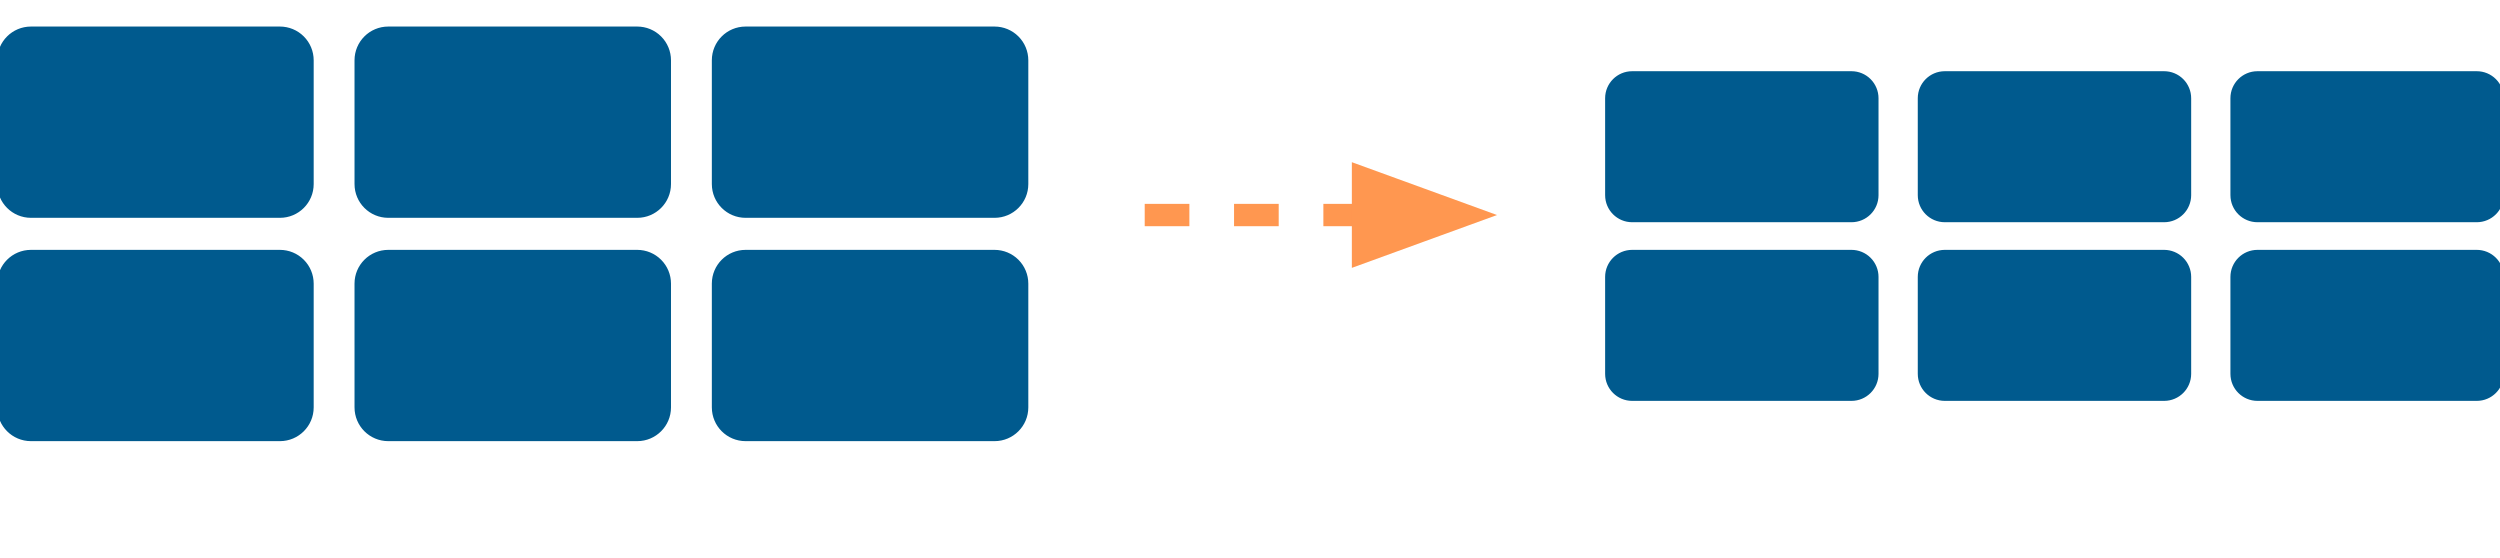 <svg version="1.1" viewBox="0.0 0.0 447.785 100.0" fill="none" stroke="none" stroke-linecap="square" stroke-miterlimit="10" xmlns:xlink="http://www.w3.org/1999/xlink" xmlns="http://www.w3.org/2000/svg"><clipPath id="p.0"><path d="m0 0l447.785 0l0 100.0l-447.785 0l0 -100.0z" clip-rule="nonzero"/></clipPath><g clip-path="url(#p.0)"><path fill="#000000" fill-opacity="0.0" d="m0 0l447.785 0l0 100.0l-447.785 0z" fill-rule="evenodd"/><path fill="#005a8e" d="m0 10.798l0 0c0 -3.062 2.482 -5.543 5.543 -5.543l44.598 0c1.47 0 2.88 0.584 3.92 1.624c1.04 1.04 1.624 2.45 1.624 3.92l0 22.173c0 3.062 -2.482 5.543 -5.543 5.543l-44.598 0c-3.062 0 -5.543 -2.482 -5.543 -5.543z" fill-rule="evenodd"/><path stroke="#005a8e" stroke-width="1.0" stroke-linejoin="round" stroke-linecap="butt" d="m0 10.798l0 0c0 -3.062 2.482 -5.543 5.543 -5.543l44.598 0c1.47 0 2.88 0.584 3.92 1.624c1.04 1.04 1.624 2.45 1.624 3.92l0 22.173c0 3.062 -2.482 5.543 -5.543 5.543l-44.598 0c-3.062 0 -5.543 -2.482 -5.543 -5.543z" fill-rule="evenodd"/><path fill="#005a8e" d="m64.0 10.798l0 0c0 -3.062 2.482 -5.543 5.543 -5.543l44.598 0c1.47 0 2.88 0.584 3.92 1.624c1.04 1.04 1.624 2.45 1.624 3.92l0 22.173c0 3.062 -2.482 5.543 -5.543 5.543l-44.598 0c-3.062 0 -5.543 -2.482 -5.543 -5.543z" fill-rule="evenodd"/><path stroke="#005a8e" stroke-width="1.0" stroke-linejoin="round" stroke-linecap="butt" d="m64.0 10.798l0 0c0 -3.062 2.482 -5.543 5.543 -5.543l44.598 0c1.47 0 2.88 0.584 3.92 1.624c1.04 1.04 1.624 2.45 1.624 3.92l0 22.173c0 3.062 -2.482 5.543 -5.543 5.543l-44.598 0c-3.062 0 -5.543 -2.482 -5.543 -5.543z" fill-rule="evenodd"/><path fill="#005a8e" d="m128.0 10.798l0 0c0 -3.062 2.482 -5.543 5.543 -5.543l44.598 0c1.47 0 2.88 0.584 3.92 1.624c1.04 1.04 1.624 2.45 1.624 3.92l0 22.173c0 3.062 -2.482 5.543 -5.543 5.543l-44.598 0c-3.062 0 -5.543 -2.482 -5.543 -5.543z" fill-rule="evenodd"/><path stroke="#005a8e" stroke-width="1.0" stroke-linejoin="round" stroke-linecap="butt" d="m128.0 10.798l0 0c0 -3.062 2.482 -5.543 5.543 -5.543l44.598 0c1.47 0 2.88 0.584 3.92 1.624c1.04 1.04 1.624 2.45 1.624 3.92l0 22.173c0 3.062 -2.482 5.543 -5.543 5.543l-44.598 0c-3.062 0 -5.543 -2.482 -5.543 -5.543z" fill-rule="evenodd"/><path fill="#005a8e" d="m0 50.798l0 0c0 -3.062 2.482 -5.543 5.543 -5.543l44.598 0c1.47 0 2.88 0.584 3.92 1.624c1.04 1.04 1.624 2.45 1.624 3.92l0 22.173c0 3.062 -2.482 5.543 -5.543 5.543l-44.598 0c-3.062 0 -5.543 -2.482 -5.543 -5.543z" fill-rule="evenodd"/><path stroke="#005a8e" stroke-width="1.0" stroke-linejoin="round" stroke-linecap="butt" d="m0 50.798l0 0c0 -3.062 2.482 -5.543 5.543 -5.543l44.598 0c1.47 0 2.88 0.584 3.92 1.624c1.04 1.04 1.624 2.45 1.624 3.92l0 22.173c0 3.062 -2.482 5.543 -5.543 5.543l-44.598 0c-3.062 0 -5.543 -2.482 -5.543 -5.543z" fill-rule="evenodd"/><path fill="#005a8e" d="m64.0 50.798l0 0c0 -3.062 2.482 -5.543 5.543 -5.543l44.598 0c1.47 0 2.88 0.584 3.92 1.624c1.04 1.04 1.624 2.45 1.624 3.92l0 22.173c0 3.062 -2.482 5.543 -5.543 5.543l-44.598 0c-3.062 0 -5.543 -2.482 -5.543 -5.543z" fill-rule="evenodd"/><path stroke="#005a8e" stroke-width="1.0" stroke-linejoin="round" stroke-linecap="butt" d="m64.0 50.798l0 0c0 -3.062 2.482 -5.543 5.543 -5.543l44.598 0c1.47 0 2.88 0.584 3.92 1.624c1.04 1.04 1.624 2.45 1.624 3.92l0 22.173c0 3.062 -2.482 5.543 -5.543 5.543l-44.598 0c-3.062 0 -5.543 -2.482 -5.543 -5.543z" fill-rule="evenodd"/><path fill="#005a8e" d="m128.0 50.798l0 0c0 -3.062 2.482 -5.543 5.543 -5.543l44.598 0c1.47 0 2.88 0.584 3.92 1.624c1.04 1.04 1.624 2.45 1.624 3.92l0 22.173c0 3.062 -2.482 5.543 -5.543 5.543l-44.598 0c-3.062 0 -5.543 -2.482 -5.543 -5.543z" fill-rule="evenodd"/><path stroke="#005a8e" stroke-width="1.0" stroke-linejoin="round" stroke-linecap="butt" d="m128.0 50.798l0 0c0 -3.062 2.482 -5.543 5.543 -5.543l44.598 0c1.47 0 2.88 0.584 3.92 1.624c1.04 1.04 1.624 2.45 1.624 3.92l0 22.173c0 3.062 -2.482 5.543 -5.543 5.543l-44.598 0c-3.062 0 -5.543 -2.482 -5.543 -5.543z" fill-rule="evenodd"/><path fill="#000000" fill-opacity="0.0" d="m207.034 38.514l61.102 0" fill-rule="evenodd"/><path stroke="#ff9750" stroke-width="4.0" stroke-linejoin="round" stroke-linecap="butt" stroke-dasharray="4.0,12.0" d="m207.034 38.514l37.102 0" fill-rule="evenodd"/><path fill="#ff9750" stroke="#ff9750" stroke-width="4.0" stroke-linecap="butt" d="m244.136 45.121l18.152 -6.607l-18.152 -6.607z" fill-rule="evenodd"/><path fill="#005a8e" d="m288.0 17.596l0 0c0 -2.398 1.944 -4.341 4.341 -4.341l39.286 0c1.151 0 2.256 0.457 3.07 1.272c0.814 0.814 1.272 1.918 1.272 3.07l0 17.365c0 2.398 -1.944 4.341 -4.341 4.341l-39.286 0c-2.398 0 -4.341 -1.944 -4.341 -4.341z" fill-rule="evenodd"/><path stroke="#005a8e" stroke-width="1.0" stroke-linejoin="round" stroke-linecap="butt" d="m288.0 17.596l0 0c0 -2.398 1.944 -4.341 4.341 -4.341l39.286 0c1.151 0 2.256 0.457 3.07 1.272c0.814 0.814 1.272 1.918 1.272 3.07l0 17.365c0 2.398 -1.944 4.341 -4.341 4.341l-39.286 0c-2.398 0 -4.341 -1.944 -4.341 -4.341z" fill-rule="evenodd"/><path fill="#005a8e" d="m344.0 17.596l0 0c0 -2.398 1.944 -4.341 4.341 -4.341l39.286 0c1.151 0 2.256 0.457 3.07 1.272c0.814 0.814 1.272 1.918 1.272 3.07l0 17.365c0 2.398 -1.944 4.341 -4.341 4.341l-39.286 0c-2.398 0 -4.341 -1.944 -4.341 -4.341z" fill-rule="evenodd"/><path stroke="#005a8e" stroke-width="1.0" stroke-linejoin="round" stroke-linecap="butt" d="m344.0 17.596l0 0c0 -2.398 1.944 -4.341 4.341 -4.341l39.286 0c1.151 0 2.256 0.457 3.07 1.272c0.814 0.814 1.272 1.918 1.272 3.07l0 17.365c0 2.398 -1.944 4.341 -4.341 4.341l-39.286 0c-2.398 0 -4.341 -1.944 -4.341 -4.341z" fill-rule="evenodd"/><path fill="#005a8e" d="m400.0 17.596l0 0c0 -2.398 1.944 -4.341 4.341 -4.341l39.286 0c1.151 0 2.256 0.457 3.07 1.272c0.814 0.814 1.272 1.918 1.272 3.07l0 17.365c0 2.398 -1.944 4.341 -4.341 4.341l-39.286 0c-2.398 0 -4.341 -1.944 -4.341 -4.341z" fill-rule="evenodd"/><path stroke="#005a8e" stroke-width="1.0" stroke-linejoin="round" stroke-linecap="butt" d="m400.0 17.596l0 0c0 -2.398 1.944 -4.341 4.341 -4.341l39.286 0c1.151 0 2.256 0.457 3.07 1.272c0.814 0.814 1.272 1.918 1.272 3.07l0 17.365c0 2.398 -1.944 4.341 -4.341 4.341l-39.286 0c-2.398 0 -4.341 -1.944 -4.341 -4.341z" fill-rule="evenodd"/><path fill="#005a8e" d="m288.0 49.596l0 0c0 -2.398 1.944 -4.341 4.341 -4.341l39.286 0c1.151 0 2.256 0.457 3.07 1.272c0.814 0.814 1.272 1.918 1.272 3.07l0 17.365c0 2.398 -1.944 4.341 -4.341 4.341l-39.286 0c-2.398 0 -4.341 -1.944 -4.341 -4.341z" fill-rule="evenodd"/><path stroke="#005a8e" stroke-width="1.0" stroke-linejoin="round" stroke-linecap="butt" d="m288.0 49.596l0 0c0 -2.398 1.944 -4.341 4.341 -4.341l39.286 0c1.151 0 2.256 0.457 3.07 1.272c0.814 0.814 1.272 1.918 1.272 3.07l0 17.365c0 2.398 -1.944 4.341 -4.341 4.341l-39.286 0c-2.398 0 -4.341 -1.944 -4.341 -4.341z" fill-rule="evenodd"/><path fill="#005a8e" d="m344.0 49.596l0 0c0 -2.398 1.944 -4.341 4.341 -4.341l39.286 0c1.151 0 2.256 0.457 3.07 1.272c0.814 0.814 1.272 1.918 1.272 3.07l0 17.365c0 2.398 -1.944 4.341 -4.341 4.341l-39.286 0c-2.398 0 -4.341 -1.944 -4.341 -4.341z" fill-rule="evenodd"/><path stroke="#005a8e" stroke-width="1.0" stroke-linejoin="round" stroke-linecap="butt" d="m344.0 49.596l0 0c0 -2.398 1.944 -4.341 4.341 -4.341l39.286 0c1.151 0 2.256 0.457 3.07 1.272c0.814 0.814 1.272 1.918 1.272 3.07l0 17.365c0 2.398 -1.944 4.341 -4.341 4.341l-39.286 0c-2.398 0 -4.341 -1.944 -4.341 -4.341z" fill-rule="evenodd"/><path fill="#005a8e" d="m400.0 49.596l0 0c0 -2.398 1.944 -4.341 4.341 -4.341l39.286 0c1.151 0 2.256 0.457 3.07 1.272c0.814 0.814 1.272 1.918 1.272 3.07l0 17.365c0 2.398 -1.944 4.341 -4.341 4.341l-39.286 0c-2.398 0 -4.341 -1.944 -4.341 -4.341z" fill-rule="evenodd"/><path stroke="#005a8e" stroke-width="1.0" stroke-linejoin="round" stroke-linecap="butt" d="m400.0 49.596l0 0c0 -2.398 1.944 -4.341 4.341 -4.341l39.286 0c1.151 0 2.256 0.457 3.07 1.272c0.814 0.814 1.272 1.918 1.272 3.07l0 17.365c0 2.398 -1.944 4.341 -4.341 4.341l-39.286 0c-2.398 0 -4.341 -1.944 -4.341 -4.341z" fill-rule="evenodd"/></g></svg>